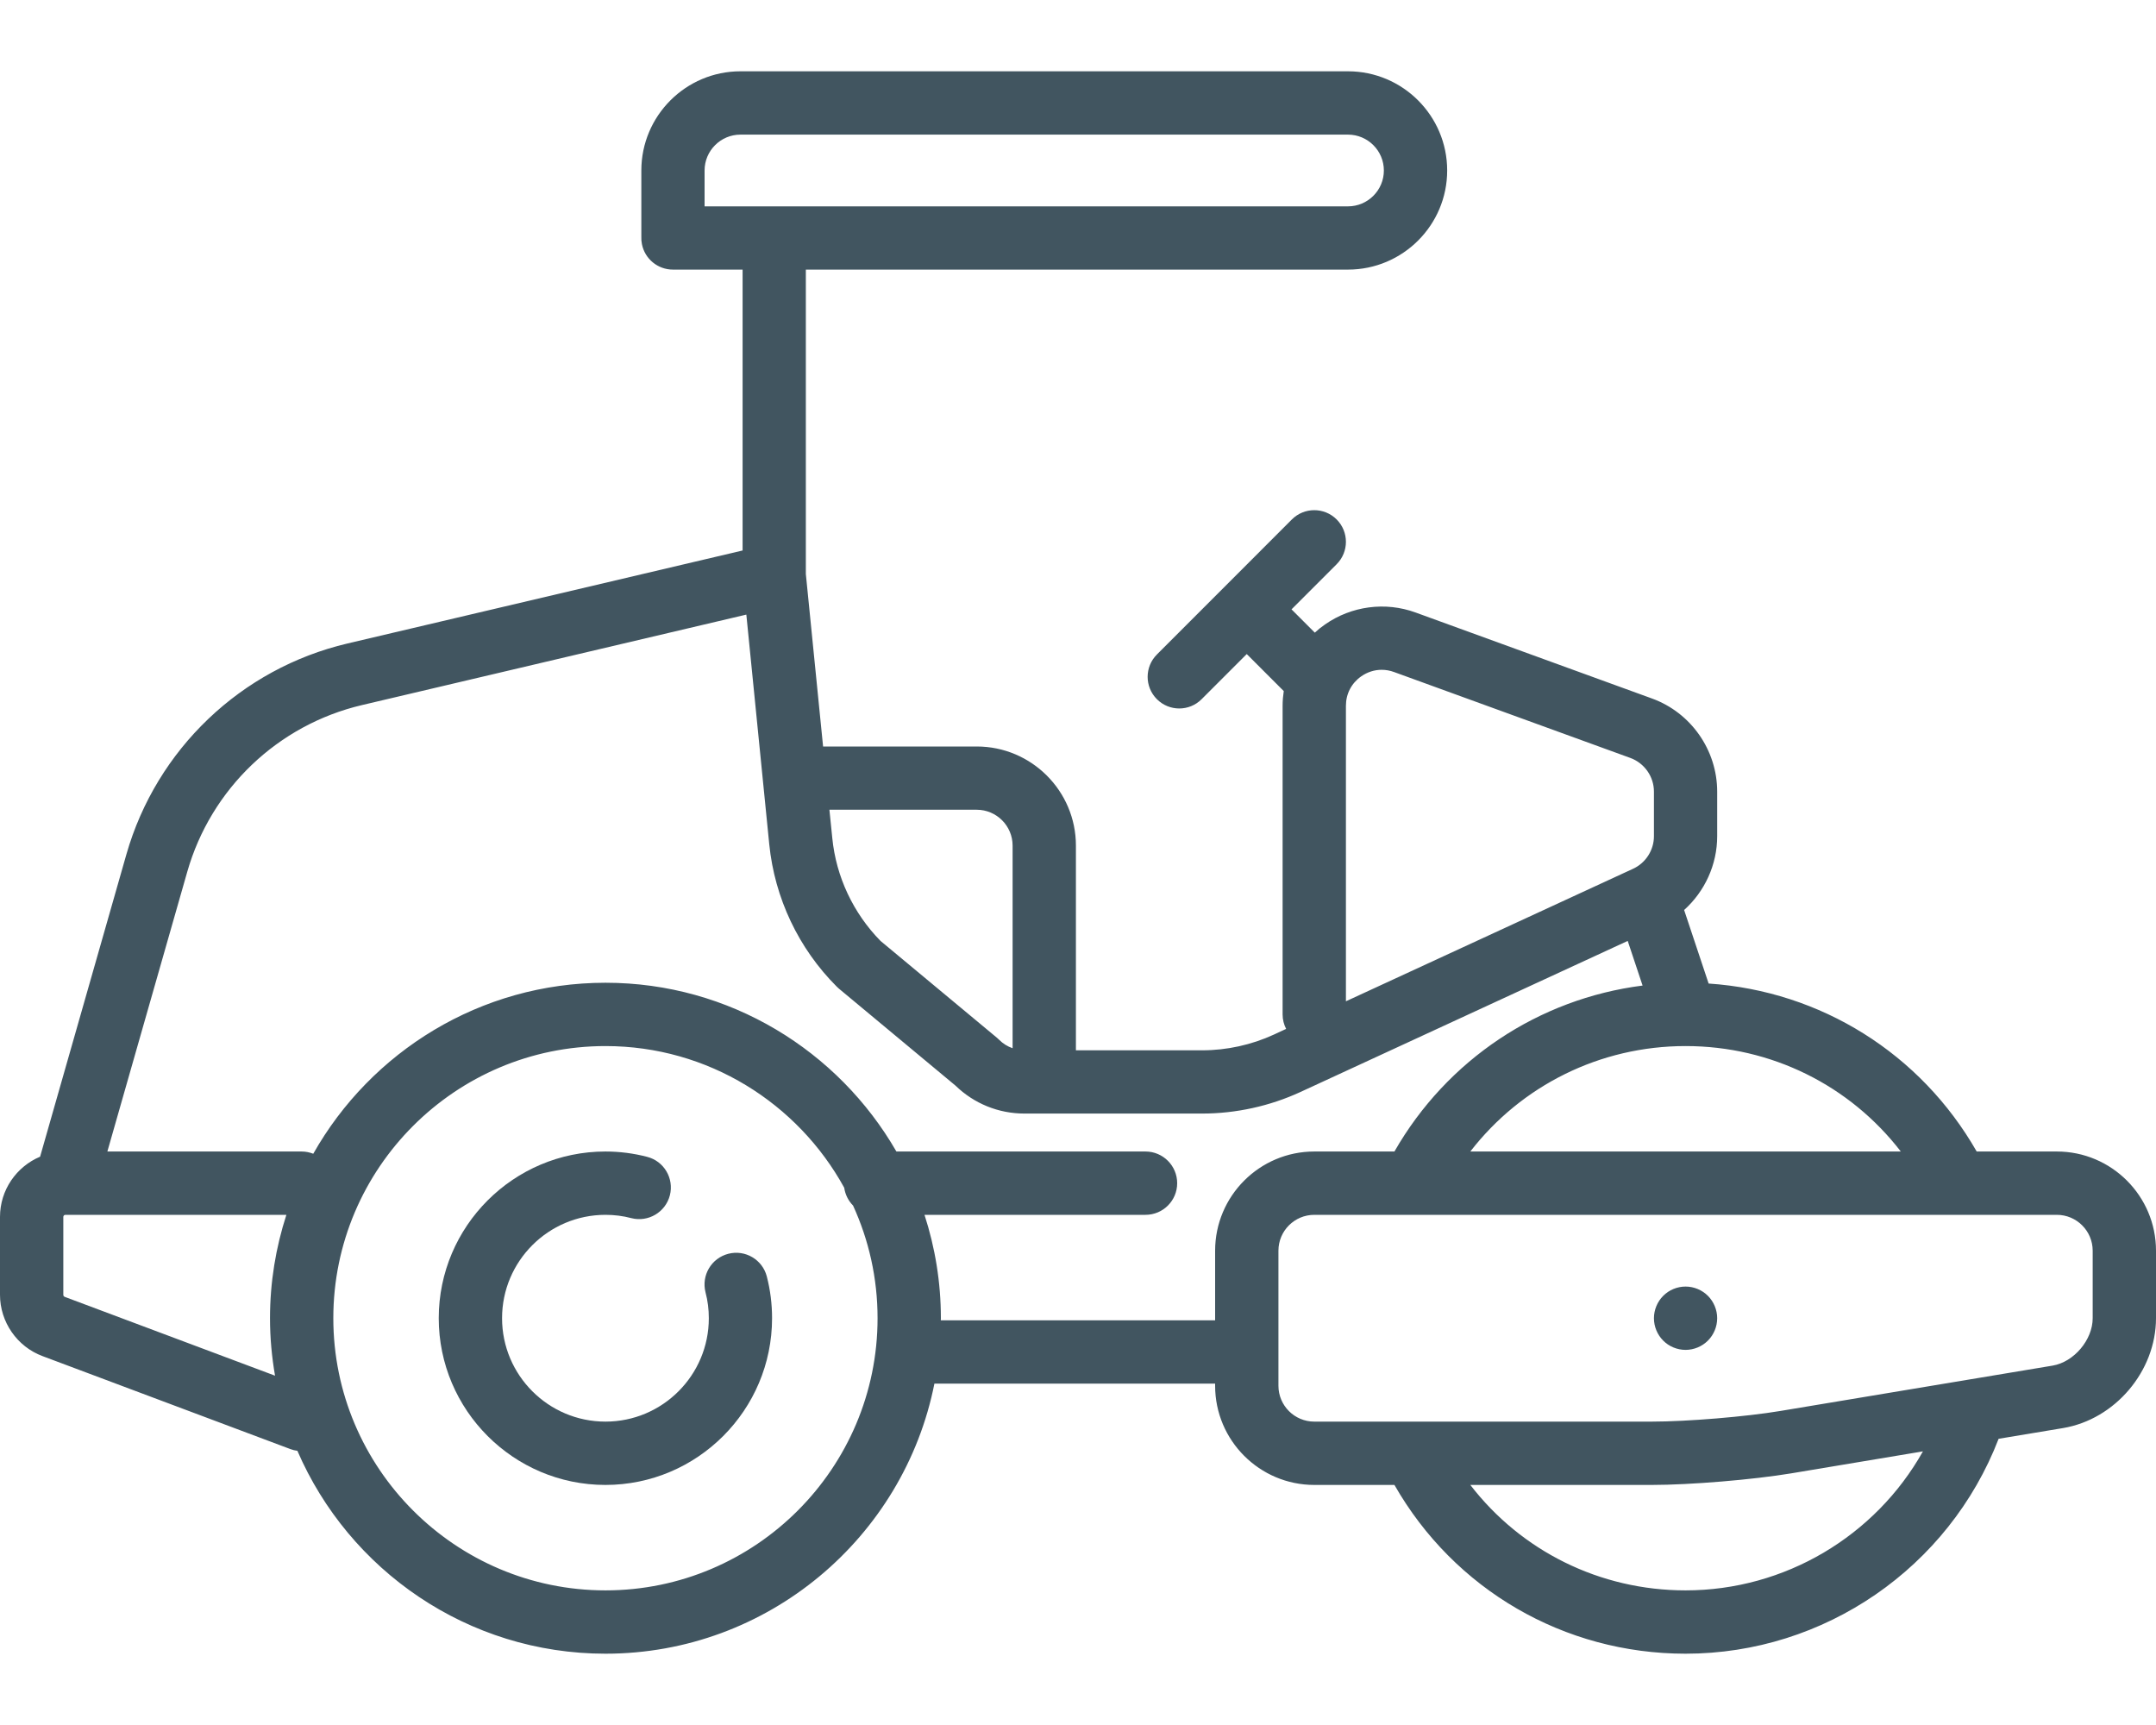 <svg width="30" height="24" viewBox="0 0 30 24" fill="none" xmlns="http://www.w3.org/2000/svg">
<path d="M28.62 16.021H27.505C26.726 14.659 25.338 13.789 23.775 13.684L23.434 12.661C23.721 12.403 23.894 12.031 23.894 11.634V11.014C23.894 10.436 23.529 9.915 22.986 9.718L19.698 8.522C19.276 8.368 18.804 8.431 18.436 8.689C18.386 8.723 18.339 8.761 18.295 8.802L17.971 8.478L18.599 7.85C18.771 7.678 18.771 7.399 18.599 7.227C18.427 7.055 18.148 7.055 17.976 7.227L16.098 9.106C15.926 9.278 15.926 9.556 16.098 9.728C16.184 9.814 16.296 9.857 16.409 9.857C16.522 9.857 16.634 9.814 16.72 9.728L17.348 9.1L17.863 9.615C17.853 9.682 17.847 9.75 17.847 9.819V14.114C17.847 14.186 17.865 14.255 17.896 14.315L17.726 14.394C17.416 14.537 17.071 14.613 16.729 14.613H14.971V11.765C14.971 11.005 14.352 10.386 13.591 10.386H11.453L11.213 7.986V3.751H18.757C19.518 3.751 20.137 3.133 20.137 2.372C20.137 1.611 19.518 0.992 18.757 0.992H10.303C9.543 0.992 8.924 1.611 8.924 2.372L8.924 2.922C8.924 3.121 8.924 3.261 8.924 3.296C8.923 3.329 8.925 3.362 8.932 3.396C8.972 3.602 9.153 3.751 9.364 3.751H10.333V7.659L4.834 8.953C3.355 9.301 2.177 10.425 1.759 11.886L0.558 16.093C0.23 16.231 0 16.555 0 16.931V18.015C0 18.392 0.237 18.735 0.59 18.867L4.043 20.162C4.074 20.174 4.106 20.181 4.138 20.185C4.855 21.844 6.506 23.008 8.425 23.008C10.687 23.008 12.578 21.39 13.002 19.25H16.908V19.28C16.908 20.041 17.527 20.66 18.288 20.66H19.403C20.235 22.115 21.762 23.008 23.454 23.008C25.386 23.008 27.119 21.811 27.81 20.018L28.706 19.869C29.431 19.748 30 19.076 30 18.34V17.401C30 16.64 29.381 16.021 28.62 16.021ZM9.804 2.372C9.804 2.097 10.028 1.873 10.303 1.873H18.757C19.032 1.873 19.256 2.097 19.256 2.372C19.256 2.647 19.032 2.871 18.757 2.871H9.804L9.804 2.372ZM26.449 16.021H20.459C21.169 15.103 22.264 14.554 23.453 14.554C23.453 14.554 23.453 14.554 23.454 14.554C23.454 14.554 23.455 14.554 23.455 14.554C24.648 14.554 25.741 15.102 26.449 16.021ZM18.941 9.41C19.027 9.35 19.125 9.319 19.225 9.319C19.283 9.319 19.341 9.329 19.398 9.35L22.685 10.545C22.882 10.617 23.014 10.805 23.014 11.014V11.634C23.014 11.828 22.9 12.006 22.724 12.087L18.728 13.931V9.819C18.728 9.654 18.805 9.505 18.941 9.41ZM13.591 11.266C13.866 11.266 14.09 11.49 14.09 11.765V14.584C14.02 14.56 13.956 14.52 13.902 14.466C13.893 14.457 13.883 14.448 13.873 14.439L12.252 13.091C11.873 12.705 11.634 12.198 11.581 11.66L11.541 11.266H13.591V11.266ZM0.9 18.043C0.888 18.038 0.881 18.027 0.881 18.015V16.931C0.881 16.915 0.894 16.902 0.91 16.902C0.91 16.902 0.91 16.902 0.91 16.902C0.911 16.902 0.911 16.902 0.912 16.902H3.985C3.838 17.355 3.757 17.839 3.757 18.34C3.757 18.613 3.782 18.88 3.827 19.14L0.9 18.043ZM8.425 22.127C6.337 22.127 4.638 20.428 4.638 18.34C4.638 16.253 6.337 14.554 8.425 14.554C9.855 14.554 11.103 15.351 11.747 16.525C11.761 16.621 11.805 16.707 11.87 16.773C12.089 17.251 12.211 17.781 12.211 18.34C12.211 20.428 10.513 22.127 8.425 22.127ZM13.091 18.37C13.091 18.36 13.092 18.35 13.092 18.34C13.092 17.839 13.011 17.355 12.864 16.902H15.939C16.183 16.902 16.38 16.705 16.38 16.462C16.38 16.219 16.183 16.021 15.939 16.021H12.473C11.666 14.62 10.154 13.673 8.425 13.673C6.682 13.673 5.161 14.634 4.359 16.052C4.309 16.033 4.255 16.021 4.198 16.021H1.494L2.606 12.128C2.936 10.973 3.867 10.085 5.036 9.81L10.385 8.551L10.704 11.747C10.779 12.494 11.112 13.197 11.643 13.727C11.652 13.737 11.662 13.746 11.672 13.754L13.295 15.104C13.554 15.355 13.894 15.493 14.255 15.493H16.729C17.198 15.493 17.67 15.389 18.095 15.193L22.649 13.091L22.856 13.712C21.412 13.896 20.136 14.742 19.403 16.021H18.288C17.527 16.021 16.908 16.64 16.908 17.401V18.37H13.091ZM23.454 22.127C22.26 22.127 21.167 21.579 20.459 20.66H22.984C23.522 20.66 24.392 20.587 24.923 20.499L26.757 20.193C26.095 21.371 24.837 22.127 23.454 22.127ZM29.119 18.34C29.119 18.642 28.858 18.95 28.561 19L24.778 19.63C24.295 19.711 23.474 19.779 22.984 19.779H18.288C18.012 19.779 17.789 19.555 17.789 19.28V17.401C17.789 17.126 18.012 16.902 18.288 16.902H27.24C27.241 16.902 27.241 16.902 27.242 16.902C27.243 16.902 27.244 16.902 27.244 16.902H28.62C28.895 16.902 29.119 17.126 29.119 17.401V18.34Z" fill="#415560"/>
<path d="M10.134 17.444C9.898 17.505 9.757 17.745 9.817 17.98C9.848 18.097 9.863 18.218 9.863 18.34C9.863 19.134 9.218 19.779 8.425 19.779C7.631 19.779 6.986 19.134 6.986 18.34C6.986 17.547 7.631 16.902 8.425 16.902C8.547 16.902 8.668 16.917 8.785 16.948C9.02 17.008 9.26 16.866 9.321 16.631C9.381 16.395 9.24 16.155 9.004 16.095C8.816 16.046 8.621 16.021 8.424 16.021C7.146 16.021 6.105 17.062 6.105 18.34C6.105 19.619 7.146 20.66 8.424 20.66C9.703 20.66 10.743 19.619 10.743 18.34C10.743 18.144 10.719 17.949 10.67 17.76C10.61 17.525 10.369 17.383 10.134 17.444Z" fill="#415560"/>
<path d="M23.454 17.9C23.338 17.9 23.224 17.947 23.143 18.029C23.061 18.111 23.014 18.225 23.014 18.34C23.014 18.457 23.061 18.57 23.143 18.652C23.224 18.734 23.338 18.781 23.454 18.781C23.57 18.781 23.683 18.734 23.765 18.652C23.847 18.57 23.894 18.457 23.894 18.34C23.894 18.225 23.847 18.111 23.765 18.029C23.683 17.947 23.57 17.9 23.454 17.9Z" fill="#415560"/>
</svg>
